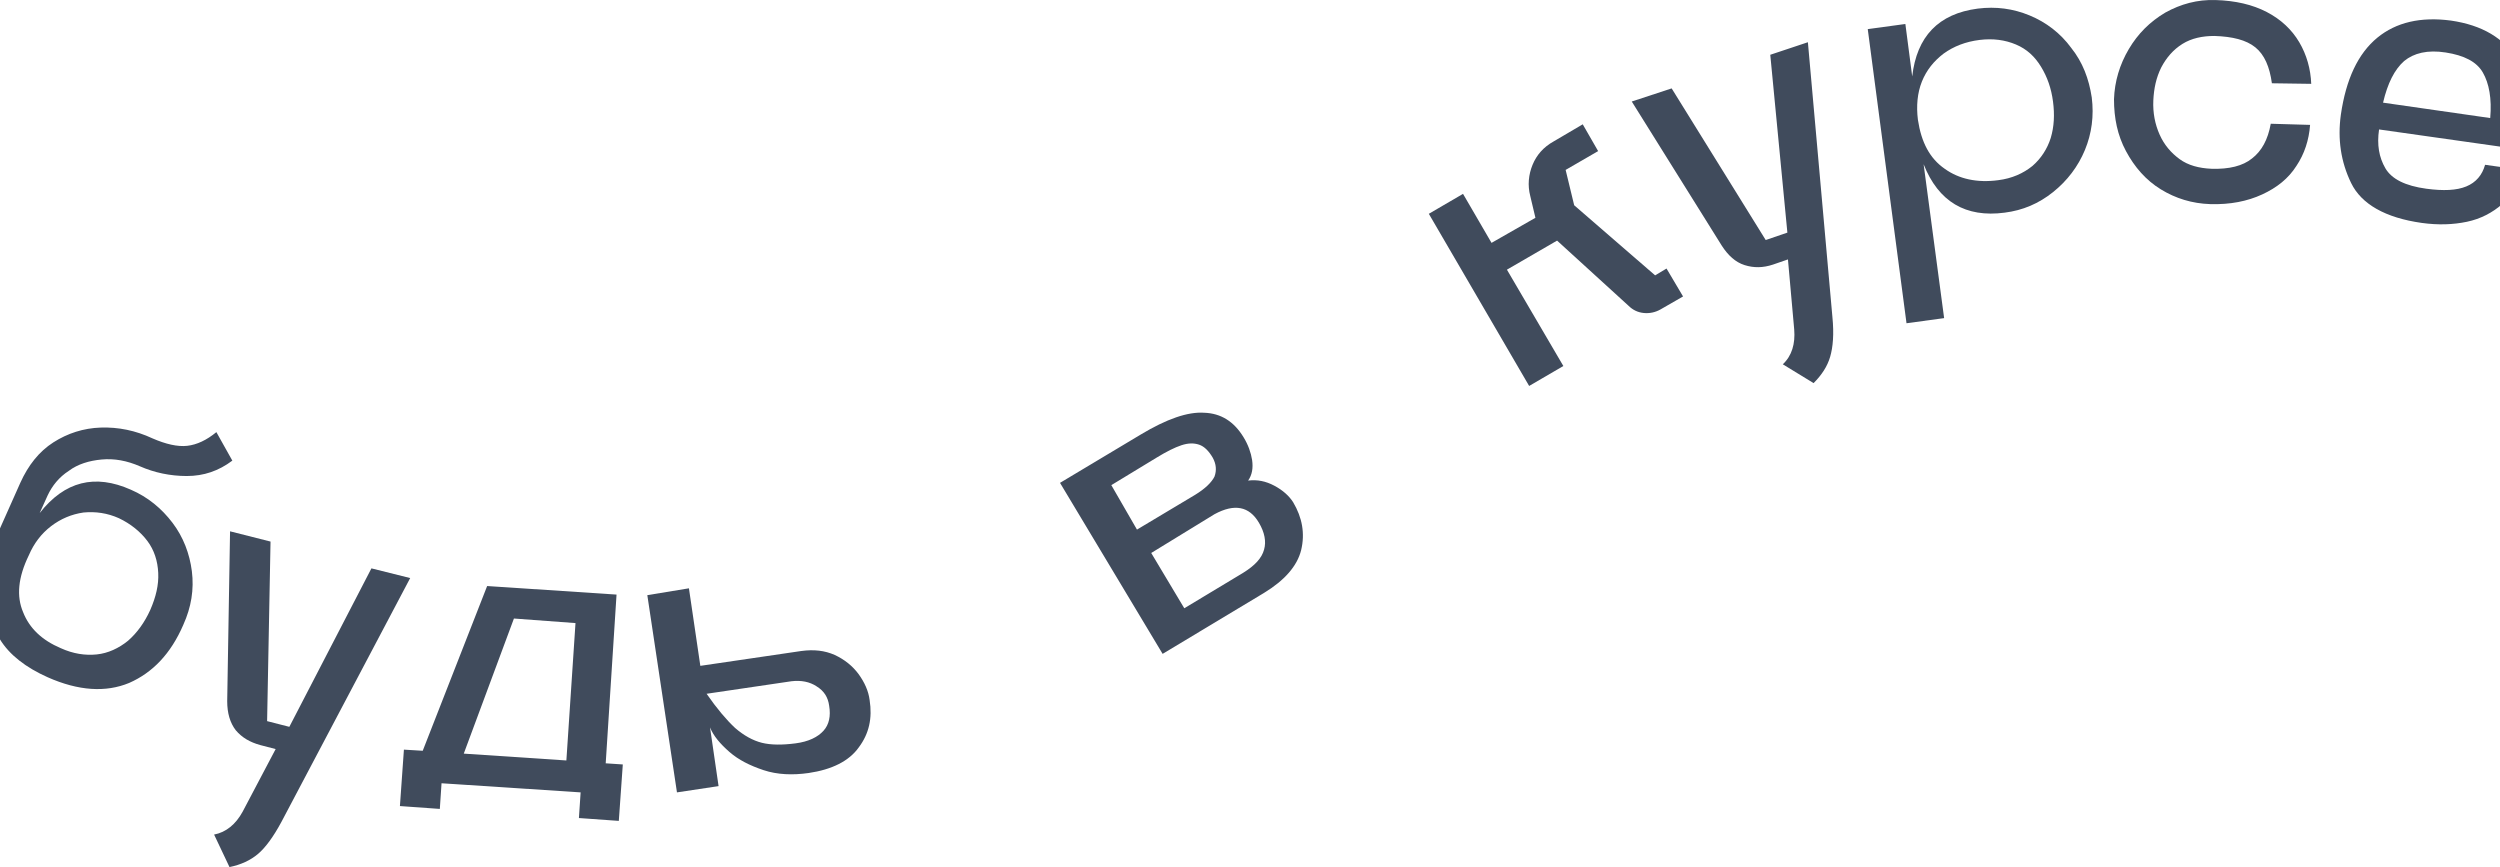 <svg width="320" height="111" viewBox="0 0 320 111" fill="none" xmlns="http://www.w3.org/2000/svg">
<path d="M23.902 60.931C21.786 60.931 19.743 60.493 17.919 59.69C16.241 58.961 14.636 58.669 13.03 58.815C11.425 58.961 9.966 59.398 8.799 60.274C7.558 61.077 6.683 62.171 6.099 63.411L5.077 65.673C8.288 61.587 12.155 60.639 16.752 62.682C18.941 63.63 20.692 65.09 22.078 66.914C23.464 68.738 24.267 70.854 24.559 73.115C24.851 75.45 24.486 77.712 23.464 79.974C21.859 83.695 19.524 86.103 16.533 87.416C13.541 88.657 10.039 88.438 6.099 86.687C3.326 85.446 1.21 83.841 -0.03 81.798C-1.343 79.828 -2 77.712 -2 75.523C-2 73.334 -1.562 71.219 -0.687 69.175L2.597 61.806C3.618 59.544 5.005 57.793 6.829 56.626C8.653 55.458 10.696 54.802 12.885 54.729C15.146 54.656 17.335 55.094 19.524 56.115C21.202 56.845 22.735 57.209 23.975 57.064C25.215 56.918 26.456 56.334 27.696 55.312L29.739 58.961C27.988 60.274 26.091 60.931 23.902 60.931ZM2.962 78.369C3.764 80.412 5.369 81.944 7.777 82.966C9.382 83.695 10.915 83.914 12.374 83.768C13.833 83.622 15.219 82.966 16.387 82.017C17.554 80.996 18.503 79.682 19.232 78.077C19.962 76.399 20.327 74.867 20.254 73.334C20.181 71.802 19.743 70.416 18.868 69.249C17.992 68.081 16.752 67.06 15.219 66.33C13.76 65.673 12.228 65.454 10.696 65.6C9.163 65.819 7.777 66.403 6.537 67.351C5.296 68.3 4.348 69.54 3.691 71.073C2.305 73.918 2.086 76.326 2.962 78.369Z" fill="#404B5C"/>
<path d="M34.19 92.305L37.035 93.034L47.542 72.751L52.504 73.991L36.014 105.219C34.992 107.117 33.971 108.503 33.023 109.305C32.074 110.108 30.834 110.692 29.374 110.984L27.404 106.825C28.936 106.533 30.177 105.511 31.052 103.906L35.284 95.88L33.314 95.369C32.001 95.005 30.98 94.421 30.177 93.472C29.447 92.524 29.082 91.283 29.082 89.751L29.447 68.008L34.628 69.321L34.19 92.305Z" fill="#404B5C"/>
<path d="M77.53 97.704L79.719 97.85L79.208 105.074L74.101 104.709L74.32 101.425L56.517 100.258L56.298 103.541L51.19 103.176L51.701 95.953L54.109 96.099L62.354 75.013L78.917 76.107L77.53 97.704ZM59.362 96.464L72.496 97.339L73.663 79.755L65.783 79.171L59.362 96.464Z" fill="#404B5C"/>
<path d="M88.183 75.304L89.642 85.228L102.557 83.33C104.162 83.112 105.548 83.257 106.862 83.841C108.102 84.425 109.123 85.228 109.926 86.322C110.656 87.343 111.166 88.438 111.312 89.605C111.677 91.94 111.239 93.91 109.926 95.661C108.686 97.412 106.497 98.507 103.505 98.945C101.462 99.237 99.492 99.163 97.741 98.58C95.99 97.996 94.531 97.266 93.363 96.245C92.196 95.224 91.32 94.202 90.883 93.108L91.977 100.623L86.651 101.425L82.857 76.18L88.183 75.304ZM94.093 93.18C95.187 94.129 96.355 94.786 97.522 95.078C98.69 95.369 100.149 95.369 101.827 95.15C103.505 94.932 104.673 94.348 105.402 93.545C106.132 92.743 106.351 91.648 106.132 90.335C105.986 89.24 105.475 88.438 104.527 87.854C103.651 87.27 102.557 87.052 101.316 87.198L90.445 88.803C91.758 90.7 92.999 92.159 94.093 93.18Z" fill="#404B5C"/>
<path d="M163.116 62.171C164.211 62.755 165.014 63.484 165.524 64.287C166.692 66.257 167.057 68.3 166.546 70.416C166.035 72.459 164.43 74.283 161.803 75.888L148.816 83.695L135.682 61.806L146.043 55.604C149.326 53.634 152.026 52.686 154.142 52.832C156.258 52.905 157.936 53.926 159.176 55.969C159.76 56.918 160.125 57.939 160.271 58.888C160.417 59.909 160.271 60.785 159.76 61.514C160.928 61.368 162.022 61.587 163.116 62.171ZM145.532 67.789L152.975 63.338C154.288 62.536 155.09 61.733 155.455 61.004C155.747 60.201 155.674 59.398 155.236 58.596C154.726 57.72 154.142 57.136 153.485 56.918C152.829 56.699 152.099 56.699 151.223 56.991C150.348 57.282 149.326 57.793 148.013 58.596L142.249 62.098L145.532 67.789ZM161.803 70.343C162.095 69.321 161.876 68.154 161.146 66.914C159.906 64.798 158.009 64.433 155.455 65.819L147.356 70.781L151.588 77.858L159.103 73.334C160.636 72.386 161.511 71.437 161.803 70.343Z" fill="#404B5C"/>
<path d="M196.534 27.878L195.877 25.105C195.512 23.719 195.658 22.333 196.169 21.093C196.68 19.852 197.555 18.831 198.869 18.101L202.59 15.912L204.56 19.341L200.401 21.749L201.495 26.273L211.856 35.247L213.315 34.372L215.431 37.947L212.513 39.625C211.856 39.99 211.126 40.136 210.397 40.063C209.667 39.99 209.011 39.698 208.427 39.114L199.306 30.797L192.886 34.518L200.109 46.849L195.731 49.402L182.89 27.367L187.267 24.814L190.916 31.088L196.534 27.878Z" fill="#404B5C"/>
<path d="M226.011 30.724L228.784 29.775L226.595 7.011L231.41 5.405L234.548 40.574C234.767 42.763 234.621 44.441 234.256 45.681C233.891 46.922 233.161 48.016 232.14 49.038L228.2 46.63C229.367 45.535 229.805 44.003 229.659 42.179L228.857 33.205L226.96 33.861C225.646 34.299 224.479 34.299 223.311 33.934C222.144 33.569 221.195 32.694 220.393 31.453L208.865 12.994L213.972 11.315L226.011 30.724Z" fill="#404B5C"/>
<path d="M239.072 3.727L243.887 3.071L244.763 9.783C245.346 4.676 248.119 1.757 253.153 1.101C255.488 0.809 257.677 1.101 259.793 1.976C261.909 2.852 263.733 4.238 265.12 6.135C266.579 7.959 267.381 10.075 267.746 12.483C268.038 14.818 267.746 17.079 266.871 19.195C265.995 21.311 264.609 23.136 262.785 24.595C260.961 26.054 258.918 26.93 256.583 27.221C251.621 27.878 248.119 25.835 246.222 21.02L248.849 40.72L244.033 41.376L239.072 3.727ZM248.922 21.603C250.746 22.917 253.081 23.427 255.78 23.063C257.531 22.844 258.991 22.187 260.158 21.238C261.252 20.29 262.055 19.05 262.493 17.663C262.931 16.204 263.004 14.672 262.785 12.994C262.566 11.315 262.055 9.856 261.252 8.543C260.45 7.229 259.428 6.281 258.042 5.697C256.656 5.114 255.124 4.895 253.372 5.114C251.621 5.332 250.089 5.916 248.776 6.865C247.535 7.813 246.587 8.981 246.003 10.44C245.419 11.899 245.273 13.577 245.492 15.328C245.93 18.247 247.025 20.29 248.922 21.603Z" fill="#404B5C"/>
<path d="M272.489 6.281C273.656 4.311 275.188 2.779 277.159 1.611C279.129 0.517 281.244 -0.067 283.579 0.006C286.133 0.079 288.322 0.59 290.146 1.538C291.97 2.487 293.356 3.8 294.305 5.405C295.253 7.011 295.764 8.835 295.837 10.732L290.803 10.659C290.511 8.543 289.854 7.011 288.687 6.062C287.519 5.114 285.768 4.676 283.433 4.603C281.901 4.603 280.515 4.895 279.347 5.624C278.18 6.354 277.304 7.375 276.648 8.616C275.991 9.929 275.699 11.316 275.626 12.848C275.553 14.453 275.845 15.912 276.429 17.226C277.013 18.539 277.888 19.56 278.983 20.363C280.077 21.166 281.463 21.53 283.069 21.603C285.33 21.676 287.082 21.238 288.249 20.29C289.489 19.341 290.292 17.882 290.657 15.839L295.691 15.985C295.545 17.955 294.962 19.706 293.94 21.238C292.919 22.844 291.459 24.011 289.562 24.887C287.665 25.762 285.476 26.2 282.923 26.127C280.588 26.054 278.472 25.397 276.575 24.23C274.678 23.063 273.218 21.384 272.124 19.341C271.03 17.299 270.592 15.11 270.592 12.702C270.665 10.44 271.321 8.251 272.489 6.281Z" fill="#404B5C"/>
<path d="M305.322 21.53C306.125 22.917 307.876 23.792 310.576 24.157C312.765 24.449 314.443 24.376 315.683 23.865C316.924 23.355 317.726 22.406 318.091 21.093L322.761 21.749C322.323 23.5 321.52 24.96 320.28 26.127C319.04 27.221 317.507 28.024 315.756 28.389C314.005 28.754 312.108 28.827 309.992 28.535C305.322 27.878 302.258 26.127 300.945 23.427C299.631 20.728 299.193 17.809 299.631 14.672C300.288 10.148 301.82 6.865 304.301 4.822C306.709 2.852 309.846 2.122 313.713 2.633C321.739 3.8 325.023 9.345 323.563 19.268L304.52 16.569C304.228 18.539 304.52 20.144 305.322 21.53ZM317.799 9.273C316.997 7.886 315.391 7.084 313.056 6.719C310.722 6.354 308.971 6.792 307.73 7.813C306.49 8.908 305.614 10.659 305.031 13.14L318.748 15.11C318.967 12.629 318.602 10.659 317.799 9.273Z" fill="#404B5C"/>
</svg>
